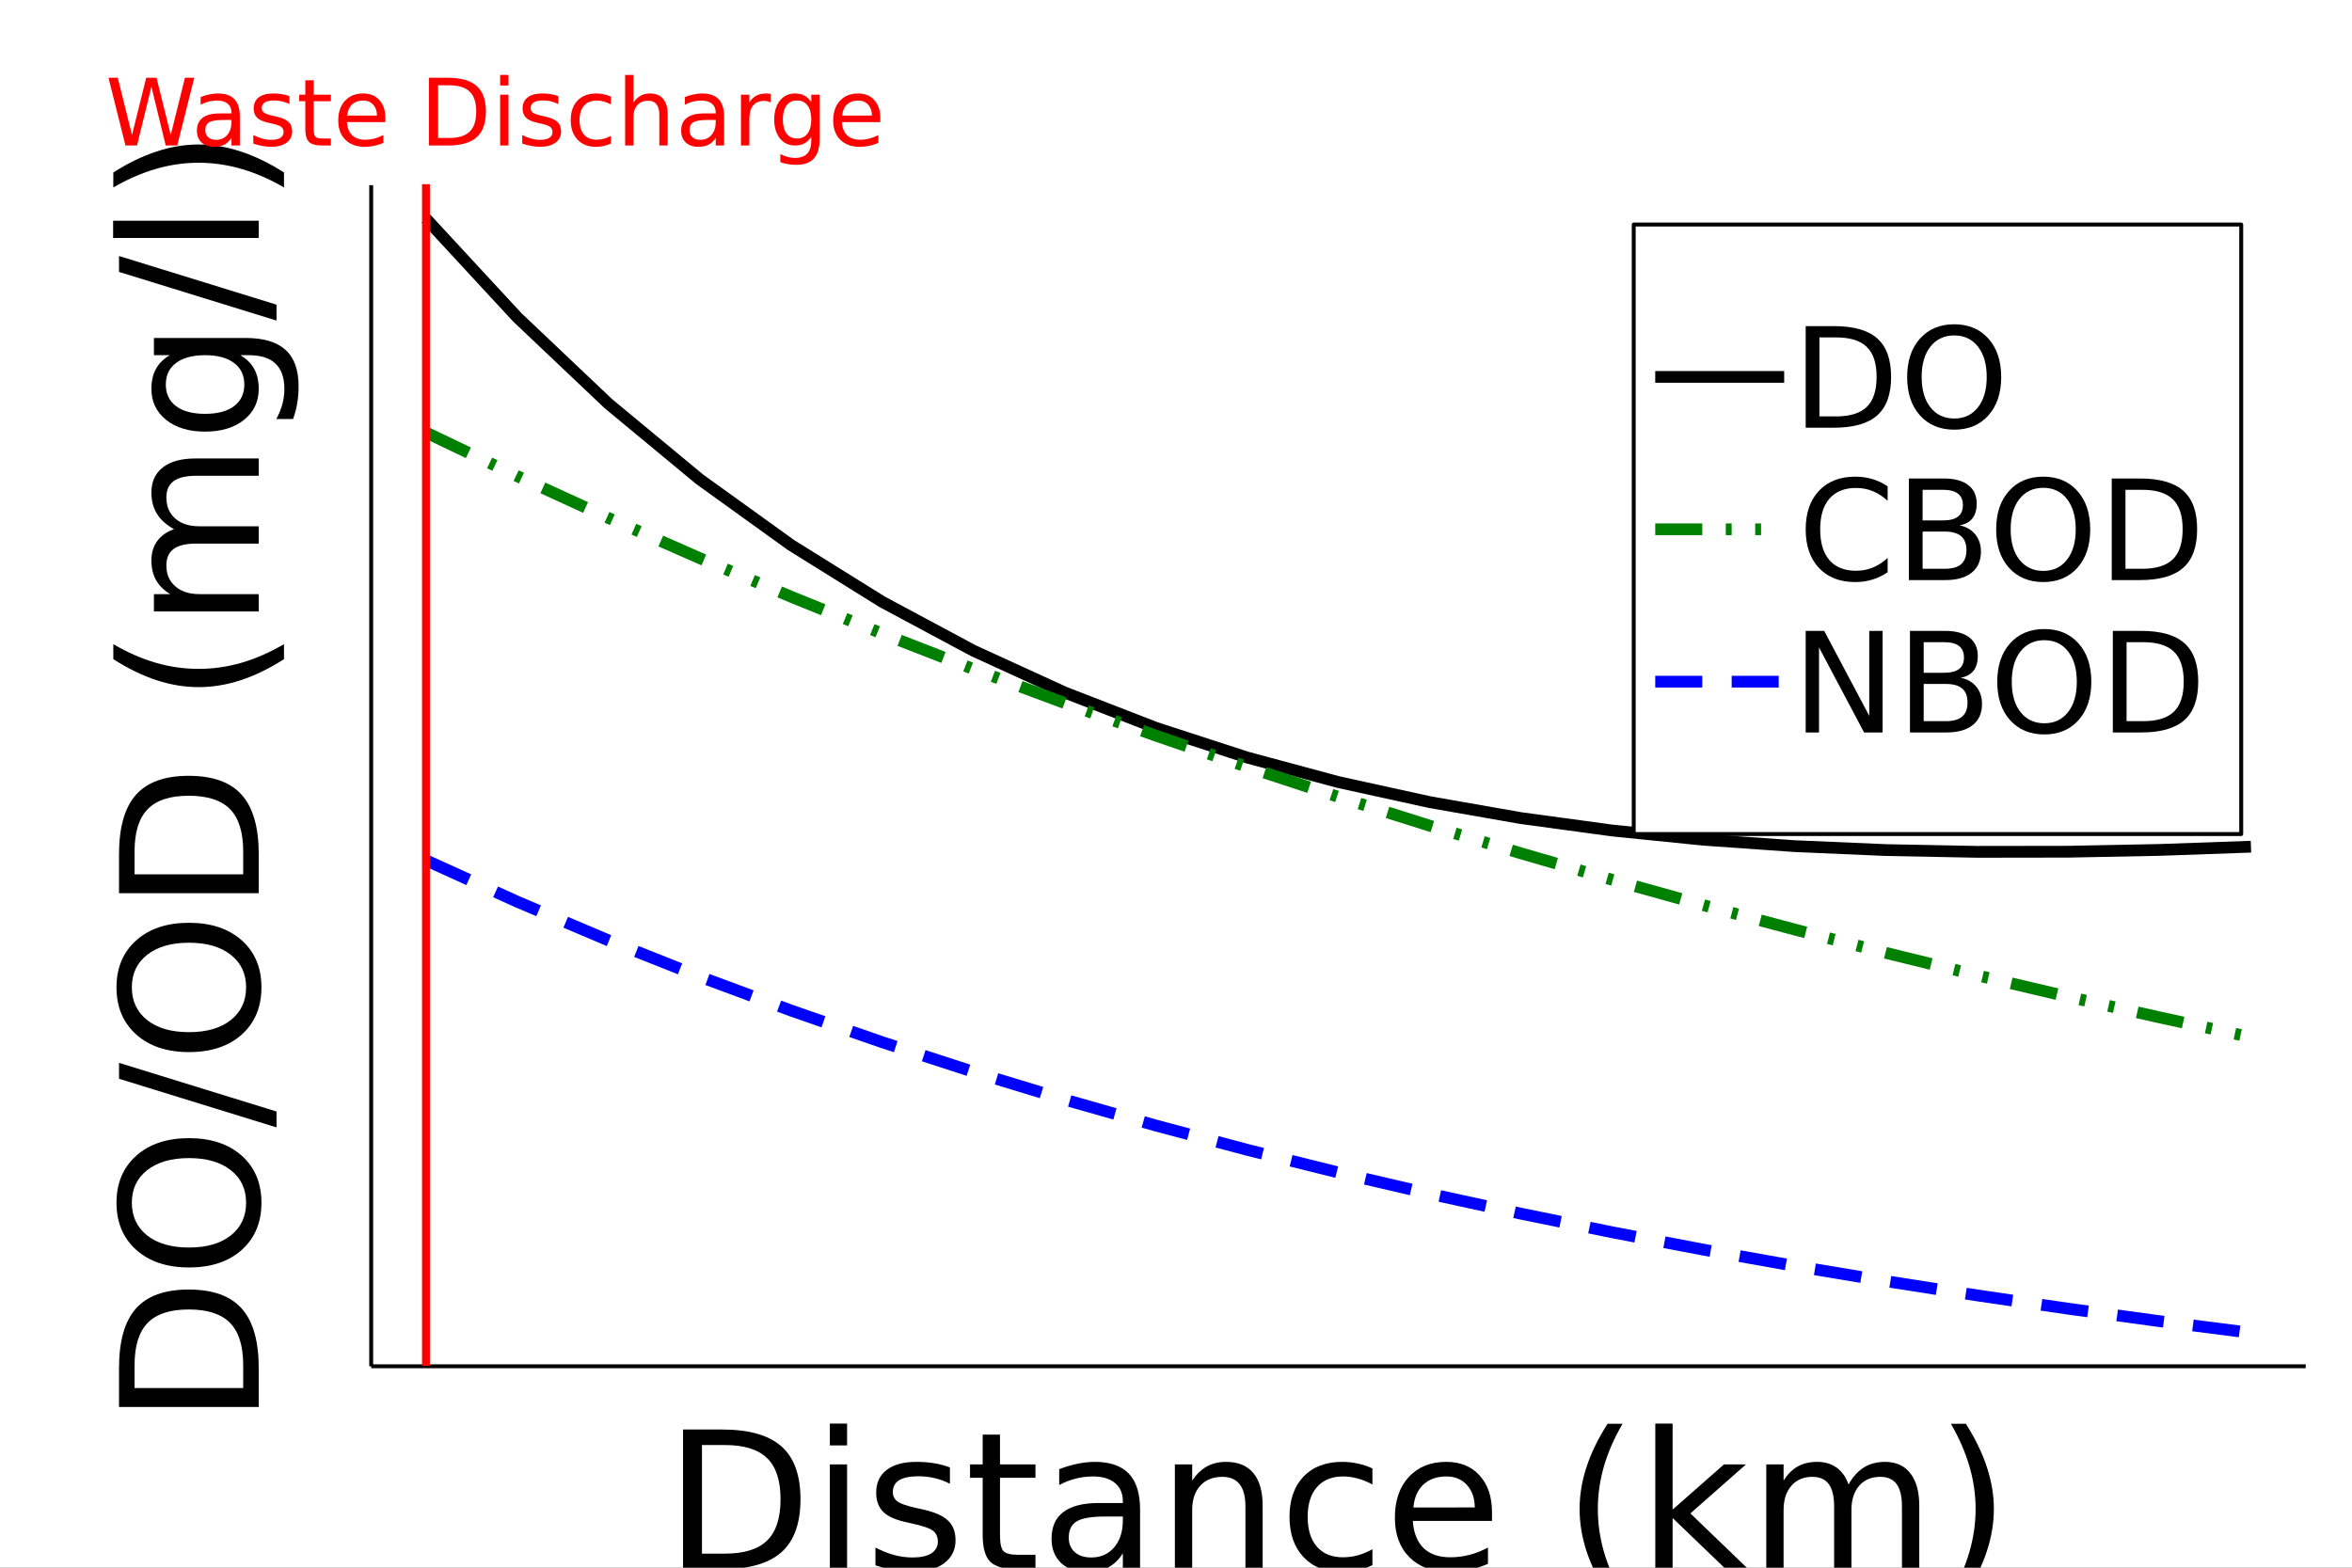 <?xml version="1.0" encoding="utf-8"?>
<svg xmlns="http://www.w3.org/2000/svg" xmlns:xlink="http://www.w3.org/1999/xlink" width="600" height="400" viewBox="0 0 2400 1600">
<rect x="0" y="0" width="2400" height="1600" fill="#333333" stroke="none"/>
<defs>
  <clipPath id="clip250">
    <rect x="0" y="0" width="2400" height="1600"/>
  </clipPath>
</defs>
<path clip-path="url(#clip250)" d="
M0 1600 L2400 1600 L2400 0 L0 0  Z
  " fill="#ffffff" fill-rule="evenodd" fill-opacity="1"/>
<defs>
  <clipPath id="clip251">
    <rect x="480" y="0" width="1681" height="1600"/>
  </clipPath>
</defs>
<path clip-path="url(#clip250)" d="
M378.78 1394.45 L2352.76 1394.45 L2352.76 188.976 L378.78 188.976  Z
  " fill="#ffffff" fill-rule="evenodd" fill-opacity="1"/>
<defs>
  <clipPath id="clip252">
    <rect x="378" y="188" width="1975" height="1206"/>
  </clipPath>
</defs>
<polyline clip-path="url(#clip250)" style="stroke:#000000; stroke-linecap:butt; stroke-linejoin:round; stroke-width:4; stroke-opacity:1; fill:none" points="
  378.78,1394.45 2352.76,1394.45 
  "/>
<path clip-path="url(#clip250)" d="M716.275 1474.81 L716.275 1585.67 L739.574 1585.67 Q769.079 1585.67 782.733 1572.3 Q796.483 1558.93 796.483 1530.1 Q796.483 1501.45 782.733 1488.18 Q769.079 1474.81 739.574 1474.81 L716.275 1474.81 M696.987 1458.96 L736.614 1458.96 Q778.054 1458.96 797.438 1476.24 Q816.821 1493.43 816.821 1530.1 Q816.821 1566.95 797.342 1584.24 Q777.863 1601.52 736.614 1601.52 L696.987 1601.52 L696.987 1458.96 Z" fill="#000000" fill-rule="evenodd" fill-opacity="1" /><path clip-path="url(#clip250)" d="M846.804 1494.58 L864.373 1494.58 L864.373 1601.52 L846.804 1601.52 L846.804 1494.58 M846.804 1452.94 L864.373 1452.94 L864.373 1475.19 L846.804 1475.19 L846.804 1452.94 Z" fill="#000000" fill-rule="evenodd" fill-opacity="1" /><path clip-path="url(#clip250)" d="M969.312 1497.73 L969.312 1514.34 Q961.864 1510.52 953.843 1508.61 Q945.823 1506.7 937.229 1506.7 Q924.147 1506.7 917.559 1510.71 Q911.066 1514.72 911.066 1522.74 Q911.066 1528.86 915.745 1532.39 Q920.423 1535.83 934.555 1538.98 L940.571 1540.31 Q959.286 1544.32 967.116 1551.68 Q975.041 1558.93 975.041 1572.01 Q975.041 1586.91 963.201 1595.6 Q951.456 1604.29 930.831 1604.29 Q922.238 1604.29 912.88 1602.57 Q903.618 1600.95 893.305 1597.6 L893.305 1579.46 Q903.045 1584.52 912.498 1587.1 Q921.951 1589.58 931.213 1589.58 Q943.626 1589.58 950.31 1585.38 Q956.994 1581.09 956.994 1573.35 Q956.994 1566.19 952.125 1562.37 Q947.35 1558.55 931.022 1555.02 L924.911 1553.59 Q908.583 1550.15 901.326 1543.08 Q894.069 1535.92 894.069 1523.51 Q894.069 1508.42 904.764 1500.21 Q915.458 1492 935.128 1492 Q944.868 1492 953.461 1493.43 Q962.055 1494.86 969.312 1497.73 Z" fill="#000000" fill-rule="evenodd" fill-opacity="1" /><path clip-path="url(#clip250)" d="M1020.4 1464.21 L1020.4 1494.58 L1056.59 1494.58 L1056.59 1508.23 L1020.4 1508.23 L1020.4 1566.29 Q1020.4 1579.37 1023.93 1583.09 Q1027.56 1586.82 1038.54 1586.82 L1056.59 1586.82 L1056.59 1601.52 L1038.54 1601.52 Q1018.2 1601.52 1010.47 1593.98 Q1002.73 1586.34 1002.73 1566.29 L1002.73 1508.23 L989.841 1508.23 L989.841 1494.58 L1002.73 1494.58 L1002.73 1464.21 L1020.4 1464.21 Z" fill="#000000" fill-rule="evenodd" fill-opacity="1" /><path clip-path="url(#clip250)" d="M1128.3 1547.76 Q1107 1547.76 1098.79 1552.63 Q1090.58 1557.5 1090.58 1569.25 Q1090.58 1578.6 1096.69 1584.14 Q1102.9 1589.58 1113.5 1589.58 Q1128.1 1589.58 1136.89 1579.27 Q1145.77 1568.86 1145.77 1551.68 L1145.77 1547.76 L1128.3 1547.76 M1163.34 1540.5 L1163.34 1601.52 L1145.77 1601.52 L1145.77 1585.29 Q1139.75 1595.03 1130.78 1599.71 Q1121.8 1604.29 1108.82 1604.29 Q1092.39 1604.29 1082.65 1595.12 Q1073.01 1585.86 1073.01 1570.39 Q1073.01 1552.34 1085.04 1543.18 Q1097.17 1534.01 1121.13 1534.01 L1145.77 1534.01 L1145.77 1532.29 Q1145.77 1520.17 1137.75 1513.58 Q1129.82 1506.89 1115.4 1506.89 Q1106.24 1506.89 1097.55 1509.09 Q1088.86 1511.29 1080.84 1515.68 L1080.84 1499.45 Q1090.48 1495.72 1099.55 1493.91 Q1108.63 1492 1117.22 1492 Q1140.42 1492 1151.88 1504.03 Q1163.34 1516.06 1163.34 1540.5 Z" fill="#000000" fill-rule="evenodd" fill-opacity="1" /><path clip-path="url(#clip250)" d="M1288.42 1536.97 L1288.42 1601.52 L1270.86 1601.52 L1270.86 1537.54 Q1270.86 1522.36 1264.94 1514.82 Q1259.02 1507.28 1247.18 1507.28 Q1232.95 1507.28 1224.74 1516.35 Q1216.52 1525.42 1216.52 1541.08 L1216.52 1601.52 L1198.86 1601.52 L1198.86 1494.58 L1216.52 1494.58 L1216.52 1511.19 Q1222.83 1501.55 1231.32 1496.77 Q1239.92 1492 1251.09 1492 Q1269.52 1492 1278.97 1503.46 Q1288.42 1514.82 1288.42 1536.97 Z" fill="#000000" fill-rule="evenodd" fill-opacity="1" /><path clip-path="url(#clip250)" d="M1400.43 1498.68 L1400.43 1515.11 Q1392.98 1511 1385.44 1508.99 Q1377.99 1506.89 1370.35 1506.89 Q1353.26 1506.89 1343.81 1517.78 Q1334.35 1528.57 1334.35 1548.14 Q1334.35 1567.72 1343.81 1578.6 Q1353.26 1589.39 1370.35 1589.39 Q1377.99 1589.39 1385.44 1587.39 Q1392.98 1585.29 1400.43 1581.18 L1400.43 1597.41 Q1393.08 1600.85 1385.15 1602.57 Q1377.32 1604.29 1368.44 1604.29 Q1344.28 1604.29 1330.06 1589.11 Q1315.83 1573.92 1315.83 1548.14 Q1315.83 1521.98 1330.15 1506.99 Q1344.57 1492 1369.59 1492 Q1377.7 1492 1385.44 1493.72 Q1393.17 1495.34 1400.43 1498.68 Z" fill="#000000" fill-rule="evenodd" fill-opacity="1" /><path clip-path="url(#clip250)" d="M1522.46 1543.66 L1522.46 1552.25 L1441.68 1552.25 Q1442.83 1570.39 1452.56 1579.94 Q1462.4 1589.39 1479.87 1589.39 Q1489.99 1589.39 1499.45 1586.91 Q1509 1584.43 1518.35 1579.46 L1518.35 1596.08 Q1508.9 1600.09 1498.97 1602.19 Q1489.04 1604.29 1478.82 1604.29 Q1453.23 1604.29 1438.24 1589.39 Q1423.35 1574.5 1423.35 1549.1 Q1423.35 1522.84 1437.48 1507.47 Q1451.71 1492 1475.77 1492 Q1497.35 1492 1509.86 1505.94 Q1522.46 1519.78 1522.46 1543.66 M1504.89 1538.5 Q1504.7 1524.08 1496.77 1515.49 Q1488.94 1506.89 1475.96 1506.89 Q1461.25 1506.89 1452.37 1515.2 Q1443.59 1523.51 1442.25 1538.59 L1504.89 1538.5 Z" fill="#000000" fill-rule="evenodd" fill-opacity="1" /><path clip-path="url(#clip250)" d="M1655.66 1453.14 Q1642.87 1475.1 1636.66 1496.58 Q1630.45 1518.07 1630.45 1540.12 Q1630.45 1562.18 1636.66 1583.86 Q1642.96 1605.43 1655.66 1627.3 L1640.38 1627.3 Q1626.06 1604.86 1618.9 1583.19 Q1611.83 1561.51 1611.83 1540.12 Q1611.83 1518.83 1618.9 1497.25 Q1625.97 1475.67 1640.38 1453.14 L1655.66 1453.14 Z" fill="#000000" fill-rule="evenodd" fill-opacity="1" /><path clip-path="url(#clip250)" d="M1689.08 1452.94 L1706.75 1452.94 L1706.75 1540.7 L1759.17 1494.58 L1781.61 1494.58 L1724.89 1544.61 L1784 1601.52 L1761.08 1601.52 L1706.75 1549.29 L1706.75 1601.52 L1689.08 1601.52 L1689.08 1452.94 Z" fill="#000000" fill-rule="evenodd" fill-opacity="1" /><path clip-path="url(#clip250)" d="M1886.26 1515.11 Q1892.85 1503.27 1902.02 1497.63 Q1911.18 1492 1923.6 1492 Q1940.31 1492 1949.38 1503.74 Q1958.45 1515.39 1958.45 1536.97 L1958.45 1601.52 L1940.78 1601.52 L1940.78 1537.54 Q1940.78 1522.17 1935.34 1514.72 Q1929.9 1507.28 1918.73 1507.28 Q1905.07 1507.28 1897.15 1516.35 Q1889.22 1525.42 1889.22 1541.08 L1889.22 1601.52 L1871.56 1601.52 L1871.56 1537.54 Q1871.56 1522.08 1866.11 1514.72 Q1860.67 1507.28 1849.31 1507.28 Q1835.84 1507.28 1827.92 1516.44 Q1819.99 1525.51 1819.99 1541.08 L1819.99 1601.52 L1802.33 1601.52 L1802.33 1494.58 L1819.99 1494.58 L1819.99 1511.19 Q1826.01 1501.36 1834.41 1496.68 Q1842.81 1492 1854.37 1492 Q1866.02 1492 1874.13 1497.92 Q1882.35 1503.84 1886.26 1515.11 Z" fill="#000000" fill-rule="evenodd" fill-opacity="1" /><path clip-path="url(#clip250)" d="M1990.72 1453.14 L2006 1453.14 Q2020.32 1475.67 2027.39 1497.25 Q2034.55 1518.83 2034.55 1540.12 Q2034.55 1561.51 2027.39 1583.19 Q2020.32 1604.86 2006 1627.3 L1990.72 1627.3 Q2003.42 1605.43 2009.63 1583.86 Q2015.93 1562.18 2015.93 1540.12 Q2015.93 1518.07 2009.63 1496.58 Q2003.42 1475.1 1990.72 1453.14 Z" fill="#000000" fill-rule="evenodd" fill-opacity="1" /><polyline clip-path="url(#clip250)" style="stroke:#000000; stroke-linecap:butt; stroke-linejoin:round; stroke-width:4; stroke-opacity:1; fill:none" points="
  378.78,1394.45 378.78,188.976 
  "/>
<path clip-path="url(#clip250)" d="M137.303 1416.67 L248.162 1416.67 L248.162 1393.37 Q248.162 1363.86 234.794 1350.21 Q221.426 1336.46 192.589 1336.46 Q163.944 1336.46 150.671 1350.21 Q137.303 1363.86 137.303 1393.37 L137.303 1416.67 M121.452 1435.95 L121.452 1396.33 Q121.452 1354.89 138.735 1335.5 Q155.923 1316.12 192.589 1316.12 Q229.447 1316.12 246.73 1335.6 Q264.012 1355.08 264.012 1396.33 L264.012 1435.95 L121.452 1435.95 Z" fill="#000000" fill-rule="evenodd" fill-opacity="1" /><path clip-path="url(#clip250)" d="M134.534 1227.51 Q134.534 1248.52 150.194 1260.93 Q165.853 1273.25 192.876 1273.25 Q219.803 1273.25 235.462 1260.93 Q251.122 1248.52 251.122 1227.51 Q251.122 1206.5 235.462 1194.28 Q219.803 1181.96 192.876 1181.96 Q165.853 1181.96 150.194 1194.28 Q134.534 1206.5 134.534 1227.51 M118.874 1227.51 Q118.874 1197.53 139.022 1179.57 Q159.074 1161.62 192.876 1161.62 Q226.582 1161.62 246.73 1179.57 Q266.782 1197.53 266.782 1227.51 Q266.782 1257.59 246.73 1275.63 Q226.678 1293.58 192.876 1293.58 Q159.074 1293.58 139.022 1275.63 Q118.874 1257.59 118.874 1227.51 Z" fill="#000000" fill-rule="evenodd" fill-opacity="1" /><path clip-path="url(#clip250)" d="M121.452 1100.99 L121.452 1084.76 L282.155 1134.41 L282.155 1150.64 L121.452 1100.99 Z" fill="#000000" fill-rule="evenodd" fill-opacity="1" /><path clip-path="url(#clip250)" d="M134.534 1007.7 Q134.534 1028.71 150.194 1041.12 Q165.853 1053.44 192.876 1053.44 Q219.803 1053.44 235.462 1041.12 Q251.122 1028.71 251.122 1007.7 Q251.122 986.694 235.462 974.472 Q219.803 962.154 192.876 962.154 Q165.853 962.154 150.194 974.472 Q134.534 986.694 134.534 1007.7 M118.874 1007.7 Q118.874 977.718 139.022 959.767 Q159.074 941.815 192.876 941.815 Q226.582 941.815 246.73 959.767 Q266.782 977.718 266.782 1007.7 Q266.782 1037.78 246.73 1055.83 Q226.678 1073.78 192.876 1073.78 Q159.074 1073.78 139.022 1055.83 Q118.874 1037.78 118.874 1007.7 Z" fill="#000000" fill-rule="evenodd" fill-opacity="1" /><path clip-path="url(#clip250)" d="M137.303 892.354 L248.162 892.354 L248.162 869.055 Q248.162 839.55 234.794 825.896 Q221.426 812.146 192.589 812.146 Q163.944 812.146 150.671 825.896 Q137.303 839.55 137.303 869.055 L137.303 892.354 M121.452 911.642 L121.452 872.016 Q121.452 830.575 138.735 811.191 Q155.923 791.808 192.589 791.808 Q229.447 791.808 246.73 811.287 Q264.012 830.766 264.012 872.016 L264.012 911.642 L121.452 911.642 Z" fill="#000000" fill-rule="evenodd" fill-opacity="1" /><path clip-path="url(#clip250)" d="M115.628 657.459 Q137.59 670.254 159.074 676.461 Q180.558 682.668 202.615 682.668 Q224.672 682.668 246.348 676.461 Q267.927 670.159 289.794 657.459 L289.794 672.737 Q267.354 687.06 245.679 694.221 Q224.004 701.287 202.615 701.287 Q181.322 701.287 159.742 694.221 Q138.162 687.155 115.628 672.737 L115.628 657.459 Z" fill="#000000" fill-rule="evenodd" fill-opacity="1" /><path clip-path="url(#clip250)" d="M177.598 540.108 Q165.758 533.519 160.124 524.352 Q154.49 515.186 154.49 502.773 Q154.49 486.063 166.235 476.992 Q177.884 467.92 199.464 467.92 L264.012 467.92 L264.012 485.585 L200.037 485.585 Q184.664 485.585 177.216 491.028 Q169.768 496.471 169.768 507.642 Q169.768 521.297 178.839 529.222 Q187.91 537.148 203.57 537.148 L264.012 537.148 L264.012 554.812 L200.037 554.812 Q184.568 554.812 177.216 560.255 Q169.768 565.698 169.768 577.06 Q169.768 590.524 178.935 598.449 Q188.006 606.375 203.57 606.375 L264.012 606.375 L264.012 624.039 L157.069 624.039 L157.069 606.375 L173.683 606.375 Q163.848 600.359 159.169 591.956 Q154.49 583.554 154.49 572 Q154.49 560.351 160.411 552.234 Q166.331 544.022 177.598 540.108 Z" fill="#000000" fill-rule="evenodd" fill-opacity="1" /><path clip-path="url(#clip250)" d="M209.299 362.504 Q190.202 362.504 179.699 370.43 Q169.195 378.259 169.195 392.487 Q169.195 406.619 179.699 414.544 Q190.202 422.374 209.299 422.374 Q228.301 422.374 238.804 414.544 Q249.308 406.619 249.308 392.487 Q249.308 378.259 238.804 370.43 Q228.301 362.504 209.299 362.504 M250.74 344.935 Q278.049 344.935 291.321 357.062 Q304.689 369.188 304.689 394.206 Q304.689 403.468 303.257 411.679 Q301.92 419.891 299.056 427.626 L281.964 427.626 Q286.165 419.891 288.17 412.348 Q290.176 404.804 290.176 396.975 Q290.176 379.692 281.104 371.098 Q272.129 362.504 253.891 362.504 L245.202 362.504 Q254.655 367.947 259.334 376.445 Q264.012 384.943 264.012 396.784 Q264.012 416.454 249.021 428.485 Q234.03 440.516 209.299 440.516 Q184.473 440.516 169.482 428.485 Q154.49 416.454 154.49 396.784 Q154.49 384.943 159.169 376.445 Q163.848 367.947 173.301 362.504 L157.069 362.504 L157.069 344.935 L250.74 344.935 Z" fill="#000000" fill-rule="evenodd" fill-opacity="1" /><path clip-path="url(#clip250)" d="M121.452 277.522 L121.452 261.29 L282.155 310.942 L282.155 327.175 L121.452 277.522 Z" fill="#000000" fill-rule="evenodd" fill-opacity="1" /><path clip-path="url(#clip250)" d="M115.437 242.861 L115.437 225.292 L264.012 225.292 L264.012 242.861 L115.437 242.861 Z" fill="#000000" fill-rule="evenodd" fill-opacity="1" /><path clip-path="url(#clip250)" d="M115.628 191.299 L115.628 176.021 Q138.162 161.698 159.742 154.632 Q181.322 147.471 202.615 147.471 Q224.004 147.471 245.679 154.632 Q267.354 161.698 289.794 176.021 L289.794 191.299 Q267.927 178.599 246.348 172.393 Q224.672 166.09 202.615 166.09 Q180.558 166.09 159.074 172.393 Q137.59 178.599 115.628 191.299 Z" fill="#000000" fill-rule="evenodd" fill-opacity="1" /><polyline clip-path="url(#clip252)" style="stroke:#000000; stroke-linecap:butt; stroke-linejoin:round; stroke-width:12; stroke-opacity:1; fill:none" points="
  434.648,223.093 527.76,323.786 620.872,412.072 713.984,489.182 807.096,556.236 900.208,614.25 993.32,664.149 1086.43,706.771 1179.54,742.875 1272.66,773.152 
  1365.77,798.226 1458.88,818.663 1551.99,834.974 1645.1,847.625 1738.22,857.032 1831.33,863.574 1924.44,867.593 2017.55,869.396 2110.66,869.26 2203.78,867.436 
  2296.89,864.146 
  "/>
<polyline clip-path="url(#clip252)" style="stroke:#008000; stroke-linecap:butt; stroke-linejoin:round; stroke-width:12; stroke-opacity:1; fill:none" stroke-dasharray="48, 24, 6, 24, 6, 24" points="
  434.648,441.406 527.76,485.954 620.872,528.683 713.984,569.669 807.096,608.981 900.208,646.69 993.32,682.86 1086.43,717.553 1179.54,750.831 1272.66,782.75 
  1365.77,813.367 1458.88,842.735 1551.99,870.903 1645.1,897.923 1738.22,923.839 1831.33,948.698 1924.44,972.543 2017.55,995.414 2110.66,1017.35 2203.78,1038.39 
  2296.89,1058.58 
  "/>
<polyline clip-path="url(#clip252)" style="stroke:#0000ff; stroke-linecap:butt; stroke-linejoin:round; stroke-width:12; stroke-opacity:1; fill:none" stroke-dasharray="48, 30" points="
  434.648,878.032 527.76,920.271 620.872,959.786 713.984,996.752 807.096,1031.33 900.208,1063.69 993.32,1093.95 1086.43,1122.27 1179.54,1148.75 1272.66,1173.53 
  1365.77,1196.71 1458.88,1218.4 1551.99,1238.69 1645.1,1257.67 1738.22,1275.42 1831.33,1292.03 1924.44,1307.57 2017.55,1322.11 2110.66,1335.71 2203.78,1348.43 
  2296.89,1360.33 
  "/>
<polyline clip-path="url(#clip252)" style="stroke:#ff0000; stroke-linecap:butt; stroke-linejoin:round; stroke-width:8; stroke-opacity:1; fill:none" points="
  434.648,2599.92 434.648,-1016.5 
  "/>
<path clip-path="url(#clip250)" d="
M1667.07 851.239 L2286.96 851.239 L2286.96 229.159 L1667.07 229.159  Z
  " fill="#ffffff" fill-rule="evenodd" fill-opacity="1"/>
<polyline clip-path="url(#clip250)" style="stroke:#000000; stroke-linecap:butt; stroke-linejoin:round; stroke-width:4; stroke-opacity:1; fill:none" points="
  1667.07,851.239 2286.96,851.239 2286.96,229.159 1667.07,229.159 1667.07,851.239 
  "/>
<polyline clip-path="url(#clip250)" style="stroke:#000000; stroke-linecap:butt; stroke-linejoin:round; stroke-width:12; stroke-opacity:1; fill:none" points="
  1689.01,384.679 1820.6,384.679 
  "/>
<path clip-path="url(#clip250)" d="M1856.56 344.366 L1856.56 424.991 L1873.51 424.991 Q1894.97 424.991 1904.9 415.269 Q1914.9 405.547 1914.9 384.575 Q1914.9 363.741 1904.9 354.089 Q1894.97 344.366 1873.51 344.366 L1856.56 344.366 M1842.54 332.839 L1871.36 332.839 Q1901.5 332.839 1915.59 345.408 Q1929.69 357.908 1929.69 384.575 Q1929.69 411.38 1915.52 423.949 Q1901.36 436.519 1871.36 436.519 L1842.54 436.519 L1842.54 332.839 Z" fill="#000000" fill-rule="evenodd" fill-opacity="1" /><path clip-path="url(#clip250)" d="M1994.13 342.353 Q1978.86 342.353 1969.83 353.741 Q1960.87 365.13 1960.87 384.783 Q1960.87 404.366 1969.83 415.755 Q1978.86 427.144 1994.13 427.144 Q2009.41 427.144 2018.3 415.755 Q2027.26 404.366 2027.26 384.783 Q2027.26 365.13 2018.3 353.741 Q2009.41 342.353 1994.13 342.353 M1994.13 330.964 Q2015.94 330.964 2028.99 345.616 Q2042.05 360.2 2042.05 384.783 Q2042.05 409.297 2028.99 423.949 Q2015.94 438.533 1994.13 438.533 Q1972.26 438.533 1959.13 423.949 Q1946.08 409.366 1946.08 384.783 Q1946.08 360.2 1959.13 345.616 Q1972.26 330.964 1994.13 330.964 Z" fill="#000000" fill-rule="evenodd" fill-opacity="1" /><polyline clip-path="url(#clip250)" style="stroke:#008000; stroke-linecap:butt; stroke-linejoin:round; stroke-width:12; stroke-opacity:1; fill:none" stroke-dasharray="48, 24, 6, 24, 6, 24" points="
  1689.01,540.199 1820.6,540.199 
  "/>
<path clip-path="url(#clip250)" d="M1926.15 496.345 L1926.15 511.136 Q1919.06 504.539 1911.01 501.275 Q1903.02 498.011 1894 498.011 Q1876.22 498.011 1866.77 508.914 Q1857.33 519.747 1857.33 540.303 Q1857.33 560.789 1866.77 571.692 Q1876.22 582.525 1894 582.525 Q1903.02 582.525 1911.01 579.261 Q1919.06 575.997 1926.15 569.4 L1926.15 584.053 Q1918.79 589.053 1910.52 591.553 Q1902.33 594.053 1893.16 594.053 Q1869.62 594.053 1856.08 579.678 Q1842.54 565.233 1842.54 540.303 Q1842.54 515.303 1856.08 500.928 Q1869.62 486.484 1893.16 486.484 Q1902.47 486.484 1910.66 488.984 Q1918.93 491.414 1926.15 496.345 Z" fill="#000000" fill-rule="evenodd" fill-opacity="1" /><path clip-path="url(#clip250)" d="M1961.84 542.525 L1961.84 580.511 L1984.34 580.511 Q1995.66 580.511 2001.08 575.858 Q2006.56 571.136 2006.56 561.483 Q2006.56 551.761 2001.08 547.178 Q1995.66 542.525 1984.34 542.525 L1961.84 542.525 M1961.84 499.886 L1961.84 531.136 L1982.61 531.136 Q1992.88 531.136 1997.88 527.317 Q2002.95 523.428 2002.95 515.511 Q2002.95 507.664 1997.88 503.775 Q1992.88 499.886 1982.61 499.886 L1961.84 499.886 M1947.81 488.359 L1983.65 488.359 Q1999.69 488.359 2008.37 495.025 Q2017.05 501.692 2017.05 513.984 Q2017.05 523.497 2012.61 529.122 Q2008.16 534.747 1999.55 536.136 Q2009.9 538.358 2015.59 545.442 Q2021.36 552.456 2021.36 563.011 Q2021.36 576.9 2011.91 584.469 Q2002.47 592.039 1985.04 592.039 L1947.81 592.039 L1947.81 488.359 Z" fill="#000000" fill-rule="evenodd" fill-opacity="1" /><path clip-path="url(#clip250)" d="M2084.97 497.873 Q2069.69 497.873 2060.66 509.261 Q2051.7 520.65 2051.7 540.303 Q2051.7 559.886 2060.66 571.275 Q2069.69 582.664 2084.97 582.664 Q2100.24 582.664 2109.13 571.275 Q2118.09 559.886 2118.09 540.303 Q2118.09 520.65 2109.13 509.261 Q2100.24 497.873 2084.97 497.873 M2084.97 486.484 Q2106.77 486.484 2119.83 501.136 Q2132.88 515.72 2132.88 540.303 Q2132.88 564.817 2119.83 579.469 Q2106.77 594.053 2084.97 594.053 Q2063.09 594.053 2049.97 579.469 Q2036.91 564.886 2036.91 540.303 Q2036.91 515.72 2049.97 501.136 Q2063.09 486.484 2084.97 486.484 Z" fill="#000000" fill-rule="evenodd" fill-opacity="1" /><path clip-path="url(#clip250)" d="M2168.85 499.886 L2168.85 580.511 L2185.8 580.511 Q2207.26 580.511 2217.19 570.789 Q2227.19 561.067 2227.19 540.095 Q2227.19 519.261 2217.19 509.609 Q2207.26 499.886 2185.8 499.886 L2168.85 499.886 M2154.83 488.359 L2183.65 488.359 Q2213.79 488.359 2227.88 500.928 Q2241.98 513.428 2241.98 540.095 Q2241.98 566.9 2227.81 579.469 Q2213.65 592.039 2183.65 592.039 L2154.83 592.039 L2154.83 488.359 Z" fill="#000000" fill-rule="evenodd" fill-opacity="1" /><polyline clip-path="url(#clip250)" style="stroke:#0000ff; stroke-linecap:butt; stroke-linejoin:round; stroke-width:12; stroke-opacity:1; fill:none" stroke-dasharray="48, 30" points="
  1689.01,695.719 1820.6,695.719 
  "/>
<path clip-path="url(#clip250)" d="M1842.54 643.879 L1861.43 643.879 L1907.4 730.614 L1907.4 643.879 L1921.01 643.879 L1921.01 747.559 L1902.12 747.559 L1856.15 660.823 L1856.15 747.559 L1842.54 747.559 L1842.54 643.879 Z" fill="#000000" fill-rule="evenodd" fill-opacity="1" /><path clip-path="url(#clip250)" d="M1962.95 698.045 L1962.95 736.031 L1985.45 736.031 Q1996.77 736.031 2002.19 731.378 Q2007.68 726.656 2007.68 717.003 Q2007.68 707.281 2002.19 702.698 Q1996.77 698.045 1985.45 698.045 L1962.95 698.045 M1962.95 655.406 L1962.95 686.656 L1983.72 686.656 Q1993.99 686.656 1998.99 682.837 Q2004.06 678.948 2004.06 671.031 Q2004.06 663.184 1998.99 659.295 Q1993.99 655.406 1983.72 655.406 L1962.95 655.406 M1948.93 643.879 L1984.76 643.879 Q2000.8 643.879 2009.48 650.545 Q2018.16 657.212 2018.16 669.504 Q2018.16 679.017 2013.72 684.642 Q2009.27 690.267 2000.66 691.656 Q2011.01 693.878 2016.7 700.962 Q2022.47 707.976 2022.47 718.531 Q2022.47 732.42 2013.02 739.989 Q2003.58 747.559 1986.15 747.559 L1948.93 747.559 L1948.93 643.879 Z" fill="#000000" fill-rule="evenodd" fill-opacity="1" /><path clip-path="url(#clip250)" d="M2086.08 653.393 Q2070.8 653.393 2061.77 664.781 Q2052.81 676.17 2052.81 695.823 Q2052.81 715.406 2061.77 726.795 Q2070.8 738.184 2086.08 738.184 Q2101.36 738.184 2110.24 726.795 Q2119.2 715.406 2119.2 695.823 Q2119.2 676.17 2110.24 664.781 Q2101.36 653.393 2086.08 653.393 M2086.08 642.004 Q2107.88 642.004 2120.94 656.656 Q2133.99 671.24 2133.99 695.823 Q2133.99 720.337 2120.94 734.989 Q2107.88 749.573 2086.08 749.573 Q2064.2 749.573 2051.08 734.989 Q2038.02 720.406 2038.02 695.823 Q2038.02 671.24 2051.08 656.656 Q2064.2 642.004 2086.08 642.004 Z" fill="#000000" fill-rule="evenodd" fill-opacity="1" /><path clip-path="url(#clip250)" d="M2169.97 655.406 L2169.97 736.031 L2186.91 736.031 Q2208.37 736.031 2218.3 726.309 Q2228.3 716.587 2228.3 695.615 Q2228.3 674.781 2218.3 665.129 Q2208.37 655.406 2186.91 655.406 L2169.97 655.406 M2155.94 643.879 L2184.76 643.879 Q2214.9 643.879 2228.99 656.448 Q2243.09 668.948 2243.09 695.615 Q2243.09 722.42 2228.92 734.989 Q2214.76 747.559 2184.76 747.559 L2155.94 747.559 L2155.94 643.879 Z" fill="#000000" fill-rule="evenodd" fill-opacity="1" /><path clip-path="url(#clip250)" d="M110.711 79.377 L120.155 79.377 L134.692 137.803 L149.183 79.377 L159.692 79.377 L174.229 137.803 L188.72 79.377 L198.21 79.377 L180.849 148.497 L169.09 148.497 L154.507 88.497 L139.785 148.497 L128.025 148.497 L110.711 79.377 Z" fill="#ff0000" fill-rule="evenodd" fill-opacity="1" /><path clip-path="url(#clip250)" d="M227.747 122.432 Q217.423 122.432 213.442 124.793 Q209.46 127.155 209.46 132.849 Q209.46 137.386 212.423 140.071 Q215.432 142.71 220.571 142.71 Q227.655 142.71 231.914 137.71 Q236.219 132.664 236.219 124.331 L236.219 122.432 L227.747 122.432 M244.738 118.914 L244.738 148.497 L236.219 148.497 L236.219 140.627 Q233.303 145.349 228.951 147.617 Q224.599 149.84 218.303 149.84 Q210.34 149.84 205.618 145.395 Q200.942 140.905 200.942 133.405 Q200.942 124.655 206.775 120.21 Q212.655 115.766 224.275 115.766 L236.219 115.766 L236.219 114.932 Q236.219 109.053 232.33 105.858 Q228.488 102.618 221.497 102.618 Q217.053 102.618 212.84 103.682 Q208.627 104.747 204.738 106.877 L204.738 99.007 Q209.414 97.201 213.812 96.321 Q218.21 95.395 222.377 95.395 Q233.627 95.395 239.182 101.229 Q244.738 107.062 244.738 118.914 Z" fill="#ff0000" fill-rule="evenodd" fill-opacity="1" /><path clip-path="url(#clip250)" d="M295.339 98.173 L295.339 106.229 Q291.728 104.377 287.839 103.451 Q283.951 102.525 279.784 102.525 Q273.441 102.525 270.247 104.47 Q267.099 106.414 267.099 110.303 Q267.099 113.266 269.367 114.979 Q271.636 116.645 278.488 118.173 L281.404 118.821 Q290.478 120.766 294.275 124.331 Q298.117 127.849 298.117 134.192 Q298.117 141.414 292.376 145.627 Q286.682 149.84 276.682 149.84 Q272.515 149.84 267.978 149.006 Q263.488 148.219 258.488 146.599 L258.488 137.803 Q263.21 140.256 267.793 141.506 Q272.377 142.71 276.867 142.71 Q282.886 142.71 286.126 140.673 Q289.367 138.59 289.367 134.84 Q289.367 131.368 287.006 129.516 Q284.691 127.664 276.775 125.951 L273.812 125.256 Q265.895 123.59 262.377 120.164 Q258.858 116.692 258.858 110.673 Q258.858 103.358 264.043 99.377 Q269.228 95.395 278.765 95.395 Q283.488 95.395 287.654 96.09 Q291.821 96.784 295.339 98.173 Z" fill="#ff0000" fill-rule="evenodd" fill-opacity="1" /><path clip-path="url(#clip250)" d="M320.108 81.923 L320.108 96.645 L337.654 96.645 L337.654 103.266 L320.108 103.266 L320.108 131.414 Q320.108 137.756 321.821 139.562 Q323.58 141.367 328.904 141.367 L337.654 141.367 L337.654 148.497 L328.904 148.497 Q319.043 148.497 315.293 144.84 Q311.543 141.136 311.543 131.414 L311.543 103.266 L305.293 103.266 L305.293 96.645 L311.543 96.645 L311.543 81.923 L320.108 81.923 Z" fill="#ff0000" fill-rule="evenodd" fill-opacity="1" /><path clip-path="url(#clip250)" d="M393.209 120.442 L393.209 124.608 L354.043 124.608 Q354.598 133.405 359.32 138.034 Q364.089 142.617 372.561 142.617 Q377.469 142.617 382.052 141.414 Q386.681 140.21 391.218 137.803 L391.218 145.858 Q386.635 147.803 381.82 148.821 Q377.006 149.84 372.052 149.84 Q359.645 149.84 352.376 142.617 Q345.154 135.395 345.154 123.081 Q345.154 110.349 352.006 102.895 Q358.904 95.395 370.57 95.395 Q381.033 95.395 387.098 102.155 Q393.209 108.868 393.209 120.442 M384.691 117.942 Q384.598 110.951 380.756 106.784 Q376.959 102.618 370.663 102.618 Q363.533 102.618 359.228 106.645 Q354.969 110.673 354.321 117.988 L384.691 117.942 Z" fill="#ff0000" fill-rule="evenodd" fill-opacity="1" /><path clip-path="url(#clip250)" d="M447.051 87.062 L447.051 140.812 L458.348 140.812 Q472.653 140.812 479.274 134.33 Q485.94 127.849 485.94 113.868 Q485.94 99.979 479.274 93.544 Q472.653 87.062 458.348 87.062 L447.051 87.062 M437.7 79.377 L456.913 79.377 Q477.005 79.377 486.403 87.757 Q495.801 96.09 495.801 113.868 Q495.801 131.738 486.357 140.117 Q476.912 148.497 456.913 148.497 L437.7 148.497 L437.7 79.377 Z" fill="#ff0000" fill-rule="evenodd" fill-opacity="1" /><path clip-path="url(#clip250)" d="M510.338 96.645 L518.857 96.645 L518.857 148.497 L510.338 148.497 L510.338 96.645 M510.338 76.46 L518.857 76.46 L518.857 87.247 L510.338 87.247 L510.338 76.46 Z" fill="#ff0000" fill-rule="evenodd" fill-opacity="1" /><path clip-path="url(#clip250)" d="M569.736 98.173 L569.736 106.229 Q566.125 104.377 562.236 103.451 Q558.347 102.525 554.181 102.525 Q547.838 102.525 544.644 104.47 Q541.495 106.414 541.495 110.303 Q541.495 113.266 543.764 114.979 Q546.032 116.645 552.884 118.173 L555.801 118.821 Q564.875 120.766 568.671 124.331 Q572.514 127.849 572.514 134.192 Q572.514 141.414 566.773 145.627 Q561.079 149.84 551.079 149.84 Q546.912 149.84 542.375 149.006 Q537.884 148.219 532.884 146.599 L532.884 137.803 Q537.607 140.256 542.19 141.506 Q546.773 142.71 551.264 142.71 Q557.282 142.71 560.523 140.673 Q563.764 138.59 563.764 134.84 Q563.764 131.368 561.403 129.516 Q559.088 127.664 551.171 125.951 L548.208 125.256 Q540.292 123.59 536.773 120.164 Q533.255 116.692 533.255 110.673 Q533.255 103.358 538.44 99.377 Q543.625 95.395 553.162 95.395 Q557.884 95.395 562.051 96.09 Q566.218 96.784 569.736 98.173 Z" fill="#ff0000" fill-rule="evenodd" fill-opacity="1" /><path clip-path="url(#clip250)" d="M623.393 98.636 L623.393 106.599 Q619.782 104.608 616.125 103.636 Q612.514 102.618 608.81 102.618 Q600.523 102.618 595.94 107.895 Q591.356 113.127 591.356 122.618 Q591.356 132.108 595.94 137.386 Q600.523 142.617 608.81 142.617 Q612.514 142.617 616.125 141.645 Q619.782 140.627 623.393 138.636 L623.393 146.506 Q619.828 148.173 615.986 149.006 Q612.189 149.84 607.884 149.84 Q596.171 149.84 589.273 142.479 Q582.375 135.118 582.375 122.618 Q582.375 109.932 589.319 102.664 Q596.31 95.395 608.44 95.395 Q612.375 95.395 616.125 96.229 Q619.875 97.016 623.393 98.636 Z" fill="#ff0000" fill-rule="evenodd" fill-opacity="1" /><path clip-path="url(#clip250)" d="M681.309 117.201 L681.309 148.497 L672.791 148.497 L672.791 117.479 Q672.791 110.118 669.921 106.46 Q667.05 102.803 661.31 102.803 Q654.411 102.803 650.43 107.201 Q646.449 111.599 646.449 119.192 L646.449 148.497 L637.884 148.497 L637.884 76.46 L646.449 76.46 L646.449 104.701 Q649.504 100.025 653.624 97.71 Q657.791 95.395 663.208 95.395 Q672.143 95.395 676.726 100.951 Q681.309 106.46 681.309 117.201 Z" fill="#ff0000" fill-rule="evenodd" fill-opacity="1" /><path clip-path="url(#clip250)" d="M721.865 122.432 Q711.541 122.432 707.559 124.793 Q703.578 127.155 703.578 132.849 Q703.578 137.386 706.541 140.071 Q709.55 142.71 714.689 142.71 Q721.772 142.71 726.031 137.71 Q730.337 132.664 730.337 124.331 L730.337 122.432 L721.865 122.432 M738.855 118.914 L738.855 148.497 L730.337 148.497 L730.337 140.627 Q727.42 145.349 723.069 147.617 Q718.717 149.84 712.42 149.84 Q704.458 149.84 699.735 145.395 Q695.059 140.905 695.059 133.405 Q695.059 124.655 700.893 120.21 Q706.772 115.766 718.393 115.766 L730.337 115.766 L730.337 114.932 Q730.337 109.053 726.448 105.858 Q722.606 102.618 715.615 102.618 Q711.17 102.618 706.958 103.682 Q702.745 104.747 698.856 106.877 L698.856 99.007 Q703.532 97.201 707.93 96.321 Q712.328 95.395 716.494 95.395 Q727.744 95.395 733.3 101.229 Q738.855 107.062 738.855 118.914 Z" fill="#ff0000" fill-rule="evenodd" fill-opacity="1" /><path clip-path="url(#clip250)" d="M786.448 104.608 Q785.013 103.775 783.3 103.405 Q781.633 102.988 779.596 102.988 Q772.374 102.988 768.485 107.71 Q764.642 112.386 764.642 121.182 L764.642 148.497 L756.078 148.497 L756.078 96.645 L764.642 96.645 L764.642 104.701 Q767.328 99.979 771.633 97.71 Q775.939 95.395 782.096 95.395 Q782.976 95.395 784.04 95.534 Q785.105 95.627 786.402 95.859 L786.448 104.608 Z" fill="#ff0000" fill-rule="evenodd" fill-opacity="1" /><path clip-path="url(#clip250)" d="M827.836 121.969 Q827.836 112.71 823.994 107.618 Q820.198 102.525 813.3 102.525 Q806.448 102.525 802.605 107.618 Q798.809 112.71 798.809 121.969 Q798.809 131.182 802.605 136.275 Q806.448 141.367 813.3 141.367 Q820.198 141.367 823.994 136.275 Q827.836 131.182 827.836 121.969 M836.355 142.062 Q836.355 155.303 830.475 161.738 Q824.596 168.219 812.466 168.219 Q807.975 168.219 803.994 167.525 Q800.013 166.877 796.263 165.488 L796.263 157.201 Q800.013 159.238 803.67 160.21 Q807.327 161.182 811.124 161.182 Q819.503 161.182 823.67 156.784 Q827.836 152.432 827.836 143.59 L827.836 139.377 Q825.198 143.96 821.077 146.229 Q816.957 148.497 811.216 148.497 Q801.679 148.497 795.846 141.229 Q790.013 133.96 790.013 121.969 Q790.013 109.932 795.846 102.664 Q801.679 95.395 811.216 95.395 Q816.957 95.395 821.077 97.664 Q825.198 99.933 827.836 104.516 L827.836 96.645 L836.355 96.645 L836.355 142.062 Z" fill="#ff0000" fill-rule="evenodd" fill-opacity="1" /><path clip-path="url(#clip250)" d="M898.253 120.442 L898.253 124.608 L859.086 124.608 Q859.642 133.405 864.364 138.034 Q869.133 142.617 877.605 142.617 Q882.512 142.617 887.095 141.414 Q891.725 140.21 896.262 137.803 L896.262 145.858 Q891.679 147.803 886.864 148.821 Q882.049 149.84 877.095 149.84 Q864.688 149.84 857.42 142.617 Q850.197 135.395 850.197 123.081 Q850.197 110.349 857.049 102.895 Q863.947 95.395 875.614 95.395 Q886.077 95.395 892.142 102.155 Q898.253 108.868 898.253 120.442 M889.734 117.942 Q889.642 110.951 885.799 106.784 Q882.003 102.618 875.707 102.618 Q868.577 102.618 864.271 106.645 Q860.012 110.673 859.364 117.988 L889.734 117.942 Z" fill="#ff0000" fill-rule="evenodd" fill-opacity="1" /></svg>

